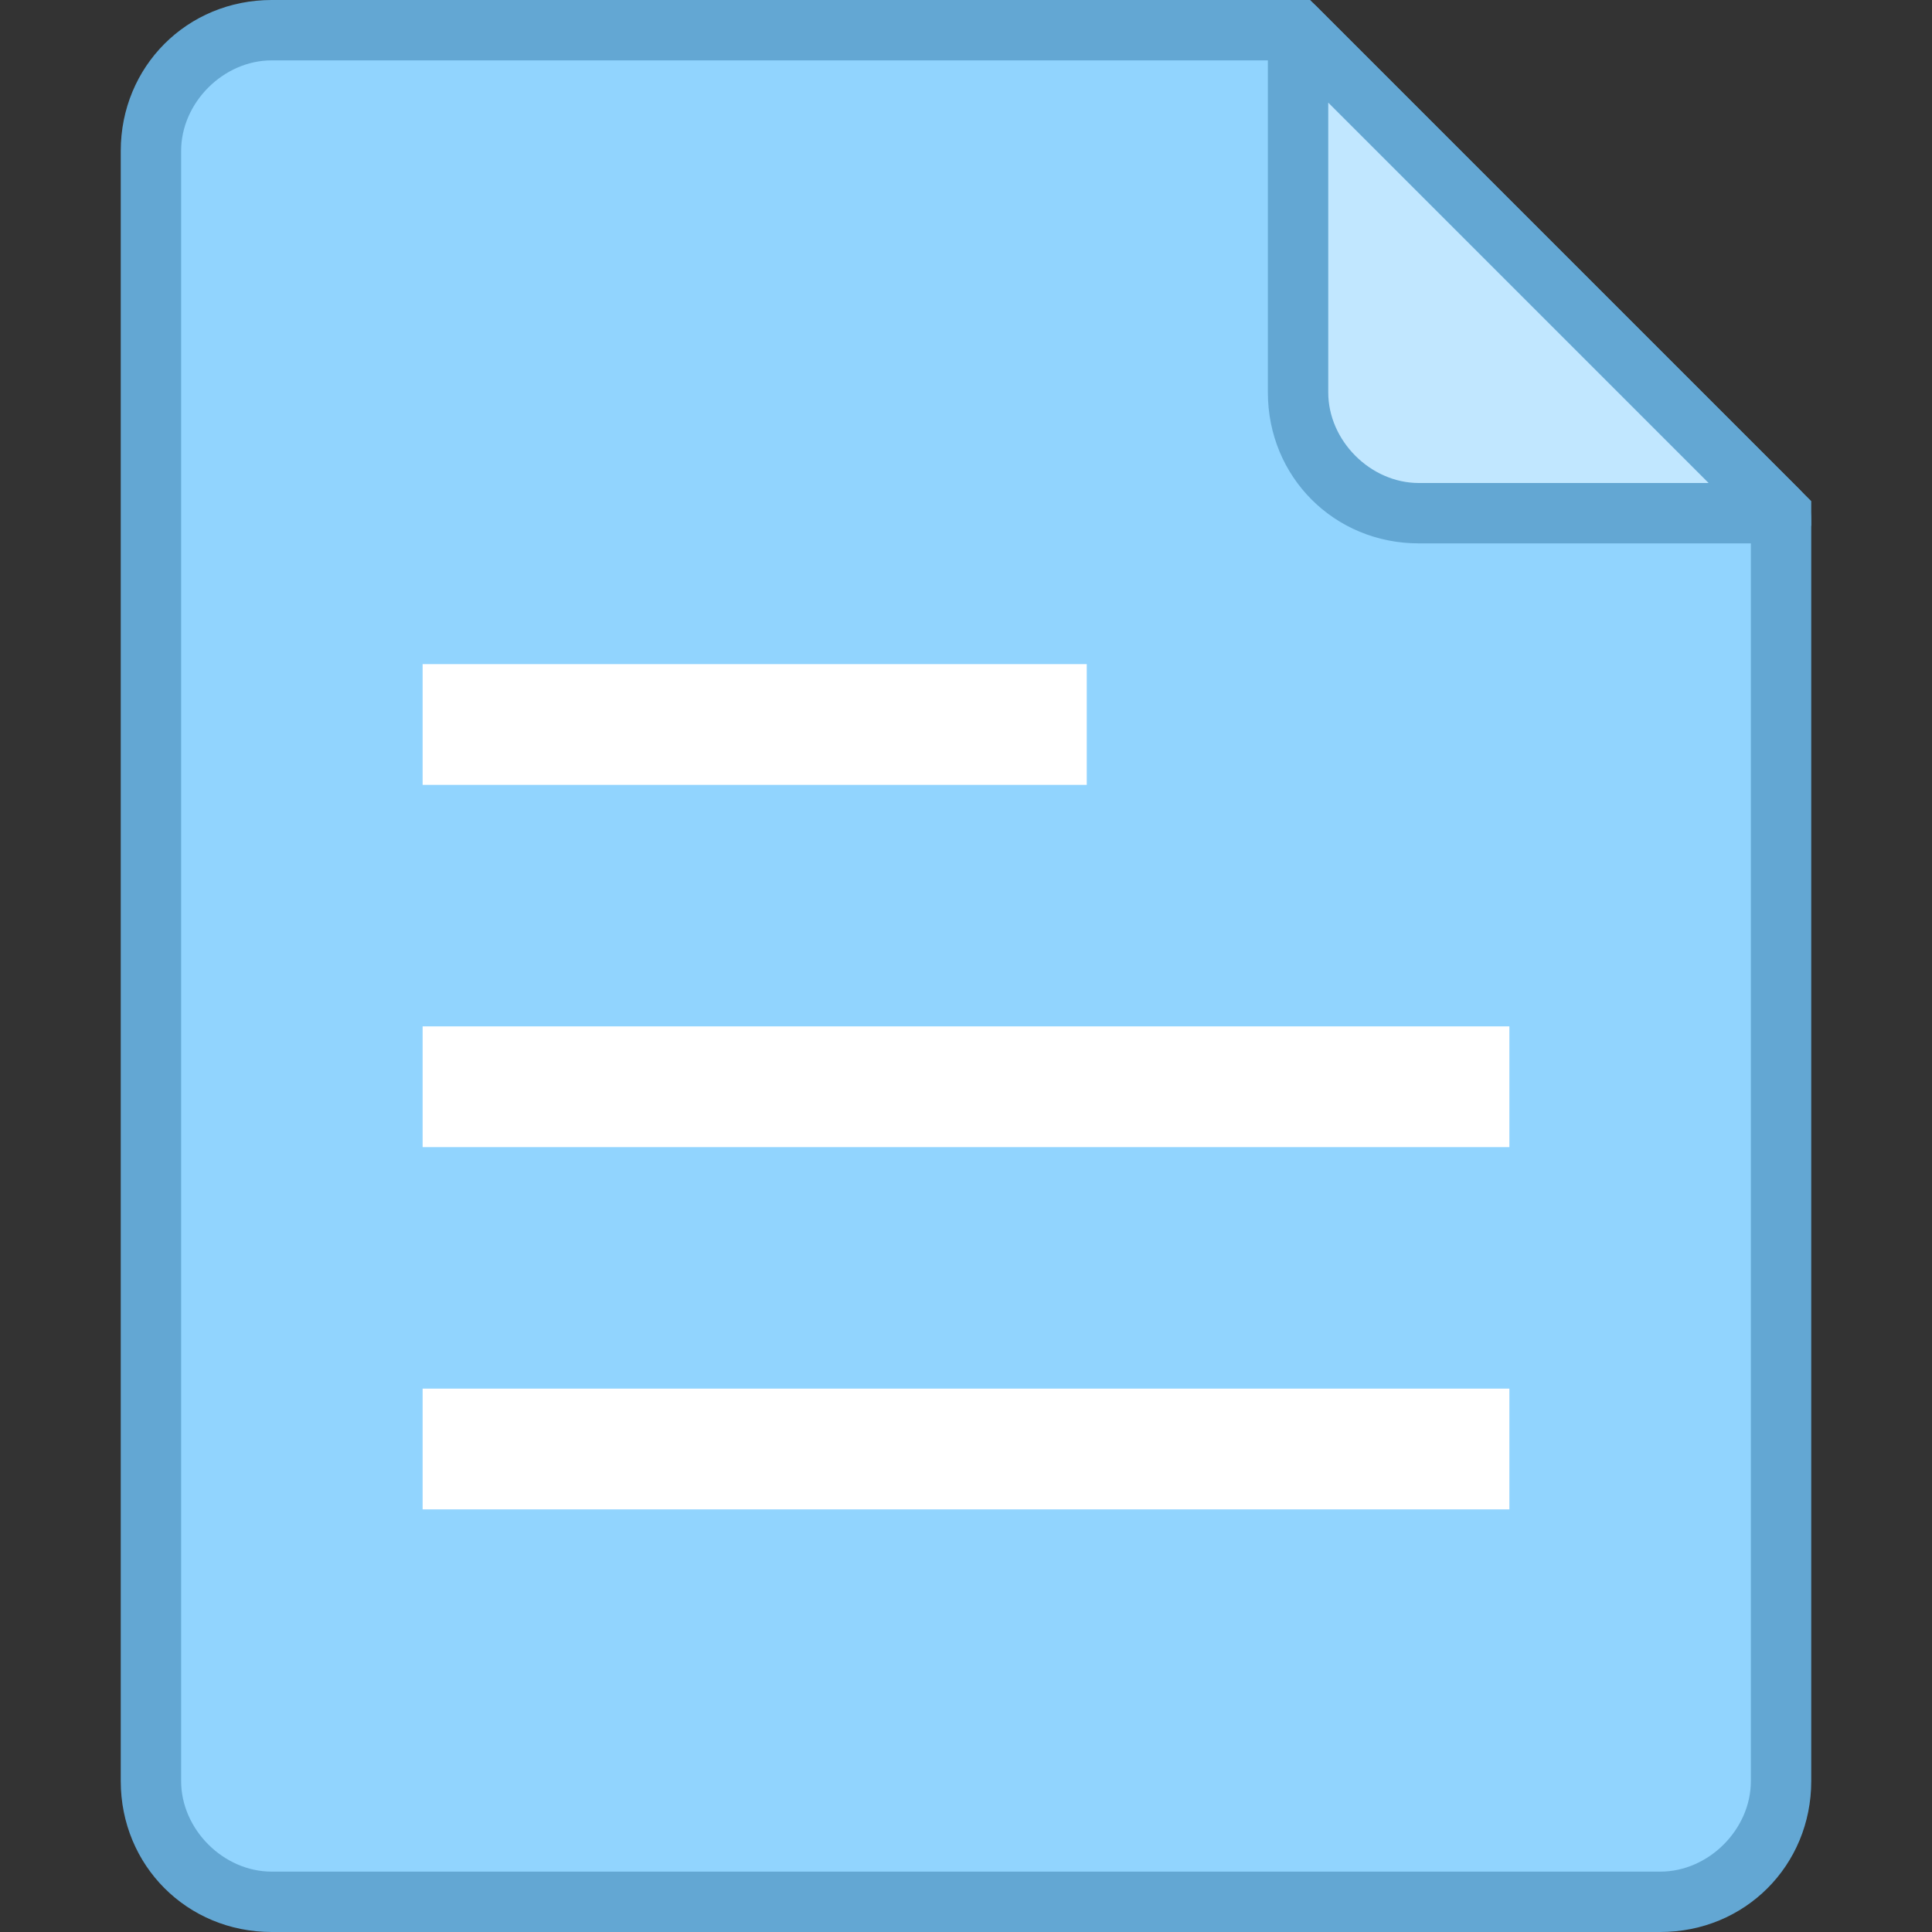 <svg xmlns="http://www.w3.org/2000/svg" xmlns:xlink="http://www.w3.org/1999/xlink" id="Layer_1" x="0" y="0" version="1.1" viewBox="0 0 32 32" style="enable-background:new 0 0 32 32" xml:space="preserve"><rect x="0" y="0" width="32" height="32" fill="#333333" stroke="none"/><style type="text/css">.st3{fill:#91d4fe}.st4{fill:#63a7d3}.st5{fill:#c1e7ff}.st6{fill:#fff}</style><g><g><path d="M21.5,0.5h-17c-1.1,0-2,0.9-2,2v27c0,1.1,0.9,2,2,2h23c1.1,0,2-0.9,2-2v-21L21.5,0.5z" class="st3"/><path d="M27.5,32h-23C3.1,32,2,30.9,2,29.5v-27C2,1.1,3.1,0,4.5,0h17.2L30,8.3v21.2C30,30.9,28.9,32,27.5,32z M4.5,1 C3.7,1,3,1.7,3,2.5v27C3,30.3,3.7,31,4.5,31h23c0.8,0,1.5-0.7,1.5-1.5V8.7L21.3,1H4.5z" class="st4"/></g><g><path d="M21.5,0.5v6c0,1.1,0.9,2,2,2h6L21.5,0.5z" class="st5"/><path d="M29.5,9h-6C22.1,9,21,7.9,21,6.5v-6c0-0.2,0.1-0.4,0.3-0.5c0.2-0.1,0.4,0,0.5,0.1l8,8C30,8.3,30,8.5,30,8.7 C29.9,8.9,29.7,9,29.5,9z M22,1.7v4.8C22,7.3,22.7,8,23.5,8h4.8L22,1.7z" class="st4"/></g><g><rect width="18" height="2" x="7" y="23" class="st6"/></g><g><rect width="18" height="2" x="7" y="17" class="st6"/></g><g><rect width="11" height="2" x="7" y="11" class="st6"/></g></g></svg>